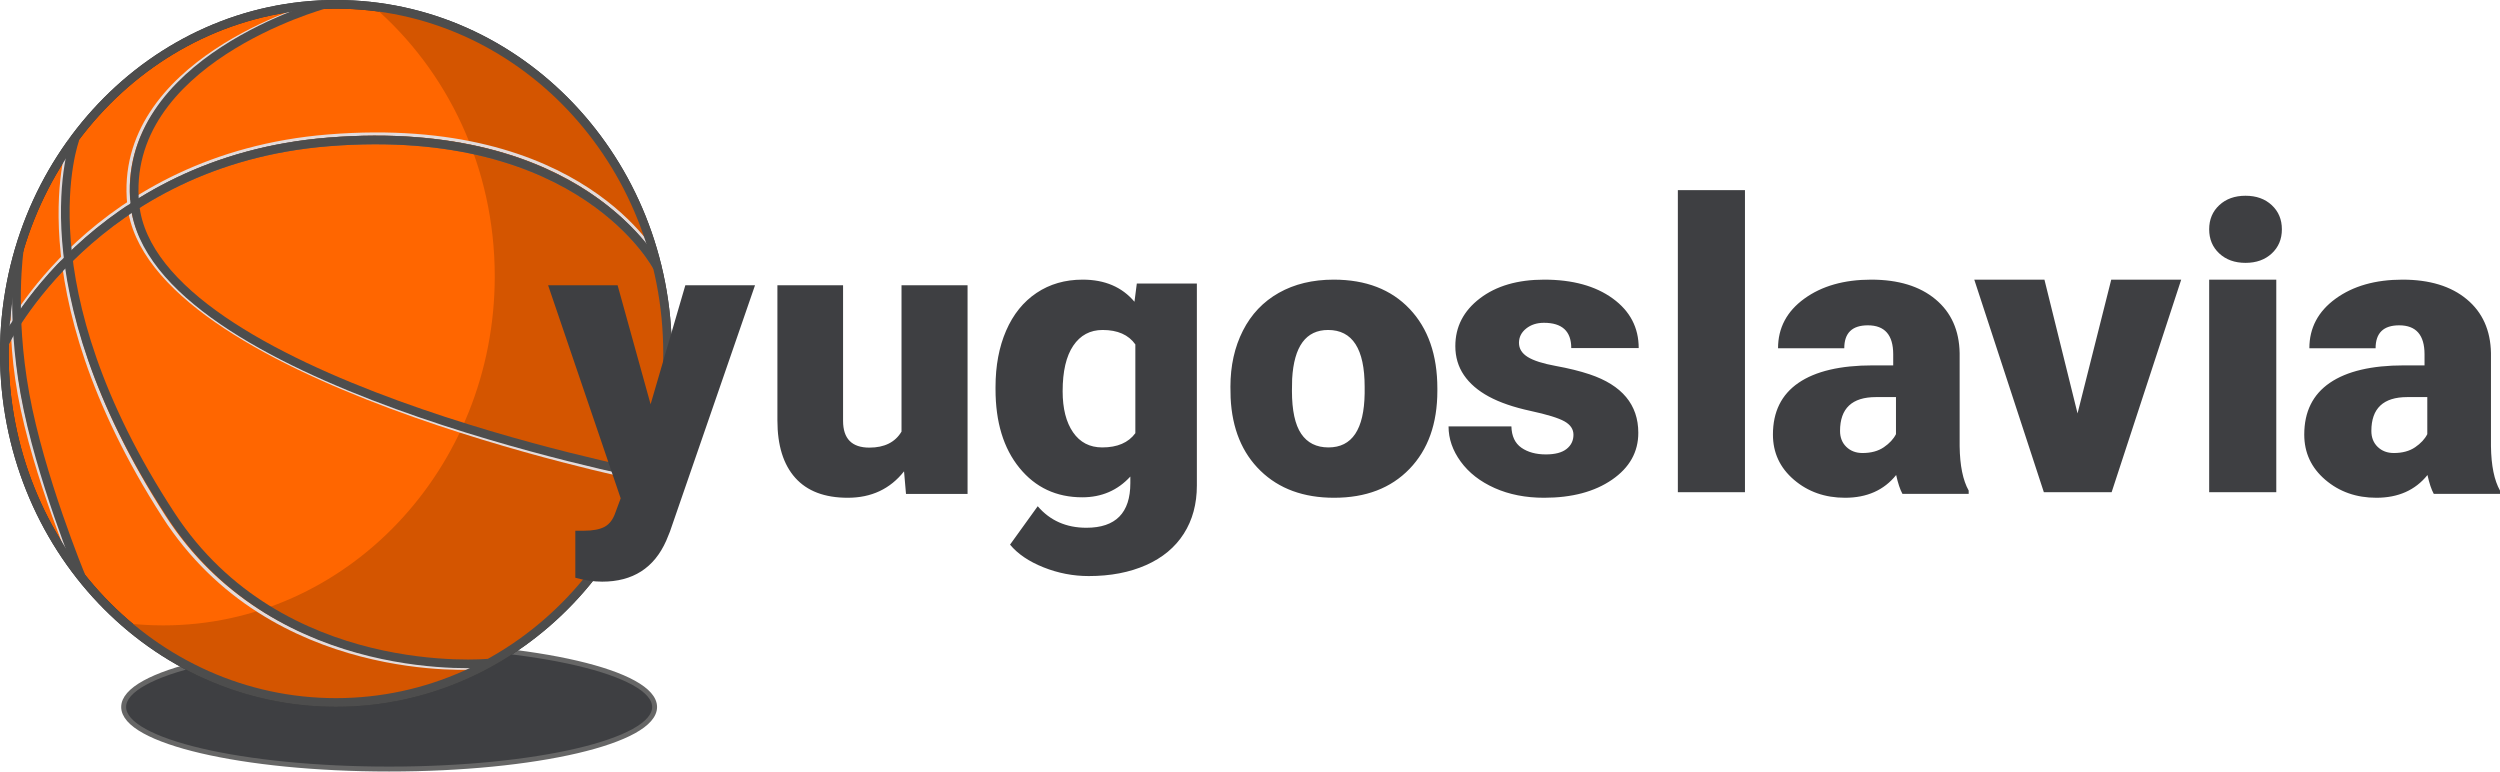 <svg xmlns="http://www.w3.org/2000/svg" width="447" height="138" viewBox="0 0 447 138">
  <g fill="none" fill-rule="evenodd">
    <path fill="#3E3F42" stroke="#666" stroke-width=".877" d="M117.044,126.413 C117.044,132.54 95.792,137.506 69.576,137.506 C43.36,137.506 22.108,132.54 22.108,126.413 C22.108,120.287 43.36,115.32 69.576,115.32 C95.792,115.32 117.044,120.287 117.044,126.413 Z"/>
    <path fill="#F60" stroke="#333" stroke-width="1.548" d="M119.362,63.187 C119.362,97.658 92.815,125.601 60.068,125.601 C27.32,125.601 0.773,97.658 0.773,63.187 C0.773,28.717 27.32,0.773 60.068,0.773 C92.815,0.773 119.362,28.717 119.362,63.187 Z"/>
    <path fill="#D45500" d="M66.764,1.17 C80.01,12.62 88.461,29.966 88.461,49.403 C88.461,83.855 61.918,111.82 29.187,111.82 C26.915,111.82 24.656,111.686 22.45,111.424 C32.687,120.282 45.796,125.608 60.073,125.608 C92.803,125.608 119.37,97.643 119.37,63.191 C119.37,31.122 96.344,4.676 66.764,1.17 Z"/>
    <path stroke="#E3DBDB" stroke-width=".58" d="M0.804,59.786 C0.804,59.786 16.746,27.689 58.726,24.325 C104.067,20.691 117.538,46.164 117.538,46.164"/>
    <path stroke="#666" stroke-width="1.547" d="M0.804,61.373 C0.804,61.373 16.746,28.736 58.726,25.371 C104.067,21.737 117.538,47.751 117.538,47.751"/>
    <path stroke="#E3DBDB" stroke-width=".58" d="M56.164,0.817 C56.164,0.817 20.349,10.818 23.049,36.638 C26.328,67.736 114.208,85.6 114.208,85.6"/>
    <path stroke="#4D4D4D" stroke-width="1.547" d="M57.91,0.817 C57.91,0.817 21.427,10.818 24.127,36.638 C27.407,67.736 115.478,84.847 115.478,84.847"/>
    <path stroke="#E3DBDB" stroke-width=".58" d="M12.548,24.847 C12.548,24.847 2.7,50.914 29.27,92.277 C48.572,122.328 85.424,119.402 85.424,119.402"/>
    <path stroke="#4D4D4D" stroke-width="1.547" d="M13.424,24.847 C13.424,24.847 3.584,50.914 30.599,92.183 C50.152,122.054 87.247,118.572 87.247,118.572"/>
    <path stroke="#E3DBDB" stroke-width=".58" d="M3.227,44.635 C3.227,44.635 0.767,55.633 3.443,70.437 C6.119,85.24 13.726,102.823 13.726,102.823"/>
    <path stroke="#4D4D4D" stroke-width="1.547" d="M3.468,44.532 C3.468,44.532 1.787,55.633 4.463,70.437 C7.139,85.24 14.454,102.926 14.454,102.926"/>
    <path stroke="#4D4D4D" stroke-width="1.547" d="M0.804,61.373 C0.804,61.373 16.746,28.736 58.726,25.371 C104.067,21.737 117.538,47.751 117.538,47.751"/>
    <path d="M119.362,63.187 C119.362,97.658 92.815,125.601 60.068,125.601 C27.32,125.601 0.773,97.658 0.773,63.187 C0.773,28.717 27.32,0.773 60.068,0.773 C92.815,0.773 119.362,28.717 119.362,63.187 Z"/>
    <path stroke="#4D4D4D" stroke-width="1.548" d="M119.362,63.187 C119.362,97.658 92.815,125.601 60.068,125.601 C27.32,125.601 0.773,97.658 0.773,63.187 C0.773,28.717 27.32,0.773 60.068,0.773 C92.815,0.773 119.362,28.717 119.362,63.187 Z"/>
    <path fill="#3E3F42" d="M116.327,72.284 L122.54,51 L135,51 L119.779,95.068 L119.123,96.673 C116.96,101.558 113.141,104 107.664,104 C106.146,104 104.546,103.767 102.867,103.302 L102.867,94.893 L104.385,94.893 C106.019,94.893 107.267,94.655 108.13,94.178 C108.993,93.701 109.632,92.846 110.046,91.614 L110.978,89.101 L98,51 L110.425,51 L116.327,72.284 Z M161.643,84.276 C159.158,87.425 155.803,89 151.576,89 C147.442,89 144.313,87.81 142.188,85.431 C140.062,83.052 139,79.632 139,75.172 L139,51 L150.74,51 L150.74,75.241 C150.74,78.437 152.307,80.034 155.443,80.034 C158.137,80.034 160.053,79.08 161.191,77.172 L161.191,51 L173,51 L173,88.31 L161.992,88.31 L161.643,84.276 Z M178,69.181 C178,65.389 178.632,62.036 179.895,59.122 C181.158,56.209 182.971,53.96 185.333,52.376 C187.696,50.792 190.444,50 193.579,50 C197.532,50 200.62,51.318 202.842,53.954 L203.263,50.694 L214,50.694 L214,86.802 C214,90.108 213.222,92.982 211.667,95.421 C210.111,97.861 207.86,99.734 204.912,101.04 C201.965,102.347 198.55,103 194.667,103 C191.883,103 189.187,102.48 186.579,101.439 C183.971,100.399 181.977,99.046 180.596,97.381 L185.544,90.513 C187.743,93.08 190.643,94.363 194.246,94.363 C199.485,94.363 202.105,91.704 202.105,86.385 L202.105,85.206 C199.836,87.68 196.971,88.918 193.509,88.918 C188.877,88.918 185.135,87.166 182.281,83.663 C179.427,80.159 178,75.471 178,69.598 L178,69.181 Z M190,69.953 C190,73.047 190.621,75.494 191.862,77.297 C193.104,79.099 194.842,80 197.077,80 C199.784,80 201.758,79.151 203,77.453 L203,61.581 C201.783,59.86 199.834,59 197.152,59 C194.917,59 193.166,59.936 191.9,61.808 C190.633,63.68 190,66.395 190,69.953 Z M220,69.152 C220,65.398 220.744,62.056 222.233,59.124 C223.721,56.193 225.86,53.939 228.648,52.364 C231.436,50.788 234.708,50 238.465,50 C244.206,50 248.731,51.744 252.038,55.231 C255.346,58.719 257,63.463 257,69.465 L257,69.882 C257,75.745 255.34,80.397 252.021,83.838 C248.701,87.279 244.206,89 238.535,89 C233.078,89 228.695,87.395 225.387,84.186 C222.079,80.976 220.295,76.626 220.035,71.134 L220,69.152 Z M231,69.884 C231,73.372 231.55,75.93 232.651,77.558 C233.752,79.186 235.38,80 237.535,80 C241.751,80 243.906,76.779 244,70.337 L244,69.151 C244,62.384 241.822,59 237.465,59 C233.506,59 231.363,61.919 231.035,67.756 L231,69.884 Z M281.334,77.738 C281.334,76.742 280.799,75.942 279.728,75.34 C278.658,74.737 276.624,74.111 273.627,73.463 C270.631,72.814 268.157,71.962 266.207,70.908 C264.256,69.853 262.77,68.573 261.747,67.067 C260.724,65.561 260.213,63.834 260.213,61.888 C260.213,58.435 261.676,55.59 264.601,53.354 C267.527,51.118 271.356,50 276.089,50 C281.179,50 285.27,51.124 288.362,53.372 C291.454,55.619 293,58.574 293,62.235 L280.941,62.235 C280.941,59.223 279.312,57.717 276.054,57.717 C274.793,57.717 273.735,58.058 272.878,58.742 C272.022,59.426 271.594,60.277 271.594,61.297 C271.594,62.34 272.117,63.185 273.164,63.834 C274.21,64.483 275.881,65.016 278.176,65.433 C280.472,65.85 282.487,66.348 284.224,66.928 C290.027,68.874 292.929,72.362 292.929,77.39 C292.929,80.82 291.365,83.612 288.237,85.767 C285.109,87.922 281.06,89 276.089,89 C272.783,89 269.834,88.421 267.241,87.262 C264.649,86.103 262.627,84.528 261.176,82.535 C259.725,80.542 259,78.445 259,76.243 L270.238,76.243 C270.286,77.981 270.88,79.25 272.022,80.049 C273.164,80.849 274.626,81.249 276.41,81.249 C278.051,81.249 279.282,80.924 280.103,80.275 C280.923,79.627 281.334,78.781 281.334,77.738 Z M312,88 L300,88 L300,34 L312,34 L312,88 Z M340.158,88.305 C339.736,87.54 339.361,86.416 339.033,84.933 C336.854,87.644 333.809,89 329.897,89 C326.312,89 323.267,87.928 320.76,85.785 C318.253,83.641 317,80.947 317,77.703 C317,73.625 318.523,70.543 321.568,68.457 C324.614,66.372 329.041,65.329 334.851,65.329 L338.506,65.329 L338.506,63.348 C338.506,59.895 336.995,58.168 333.973,58.168 C331.162,58.168 329.756,59.536 329.756,62.27 L317.914,62.27 C317.914,58.632 319.477,55.677 322.605,53.406 C325.732,51.135 329.721,50 334.57,50 C339.42,50 343.25,51.17 346.061,53.511 C348.873,55.851 350.313,59.061 350.384,63.139 L350.384,79.789 C350.43,83.242 350.969,85.883 352,87.714 L352,88.305 L340.158,88.305 Z M333.015,81 C334.547,81 335.819,80.655 336.828,79.966 C337.838,79.276 338.562,78.497 339,77.628 L339,71 L335.423,71 C331.141,71 329,73.018 329,77.054 C329,78.229 329.377,79.18 330.131,79.908 C330.886,80.636 331.847,81 333.015,81 Z M371.465,73.917 L377.49,50 L390,50 L377.561,88 L365.439,88 L353,50 L365.545,50 L371.465,73.917 Z M407,88 L395,88 L395,50 L407,50 L407,88 Z M395,41 C395,39.244 395.602,37.805 396.807,36.683 C398.012,35.561 399.577,35 401.5,35 C403.423,35 404.988,35.561 406.193,36.683 C407.398,37.805 408,39.244 408,41 C408,42.756 407.398,44.195 406.193,45.317 C404.988,46.439 403.423,47 401.5,47 C399.577,47 398.012,46.439 396.807,45.317 C395.602,44.195 395,42.756 395,41 Z M435.158,88.305 C434.736,87.54 434.361,86.416 434.033,84.933 C431.854,87.644 428.809,89 424.897,89 C421.312,89 418.267,87.928 415.76,85.785 C413.253,83.641 412,80.947 412,77.703 C412,73.625 413.523,70.543 416.568,68.457 C419.614,66.372 424.041,65.329 429.851,65.329 L433.506,65.329 L433.506,63.348 C433.506,59.895 431.995,58.168 428.973,58.168 C426.162,58.168 424.756,59.536 424.756,62.27 L412.914,62.27 C412.914,58.632 414.477,55.677 417.605,53.406 C420.732,51.135 424.721,50 429.57,50 C434.42,50 438.25,51.17 441.061,53.511 C443.873,55.851 445.313,59.061 445.384,63.139 L445.384,79.789 C445.43,83.242 445.969,85.883 447,87.714 L447,88.305 L435.158,88.305 Z M428.015,81 C429.547,81 430.819,80.655 431.828,79.966 C432.838,79.276 433.562,78.497 434,77.628 L434,71 L430.423,71 C426.141,71 424,73.018 424,77.054 C424,78.229 424.377,79.18 425.131,79.908 C425.886,80.636 426.847,81 428.015,81 Z"/>
  </g>
</svg>
